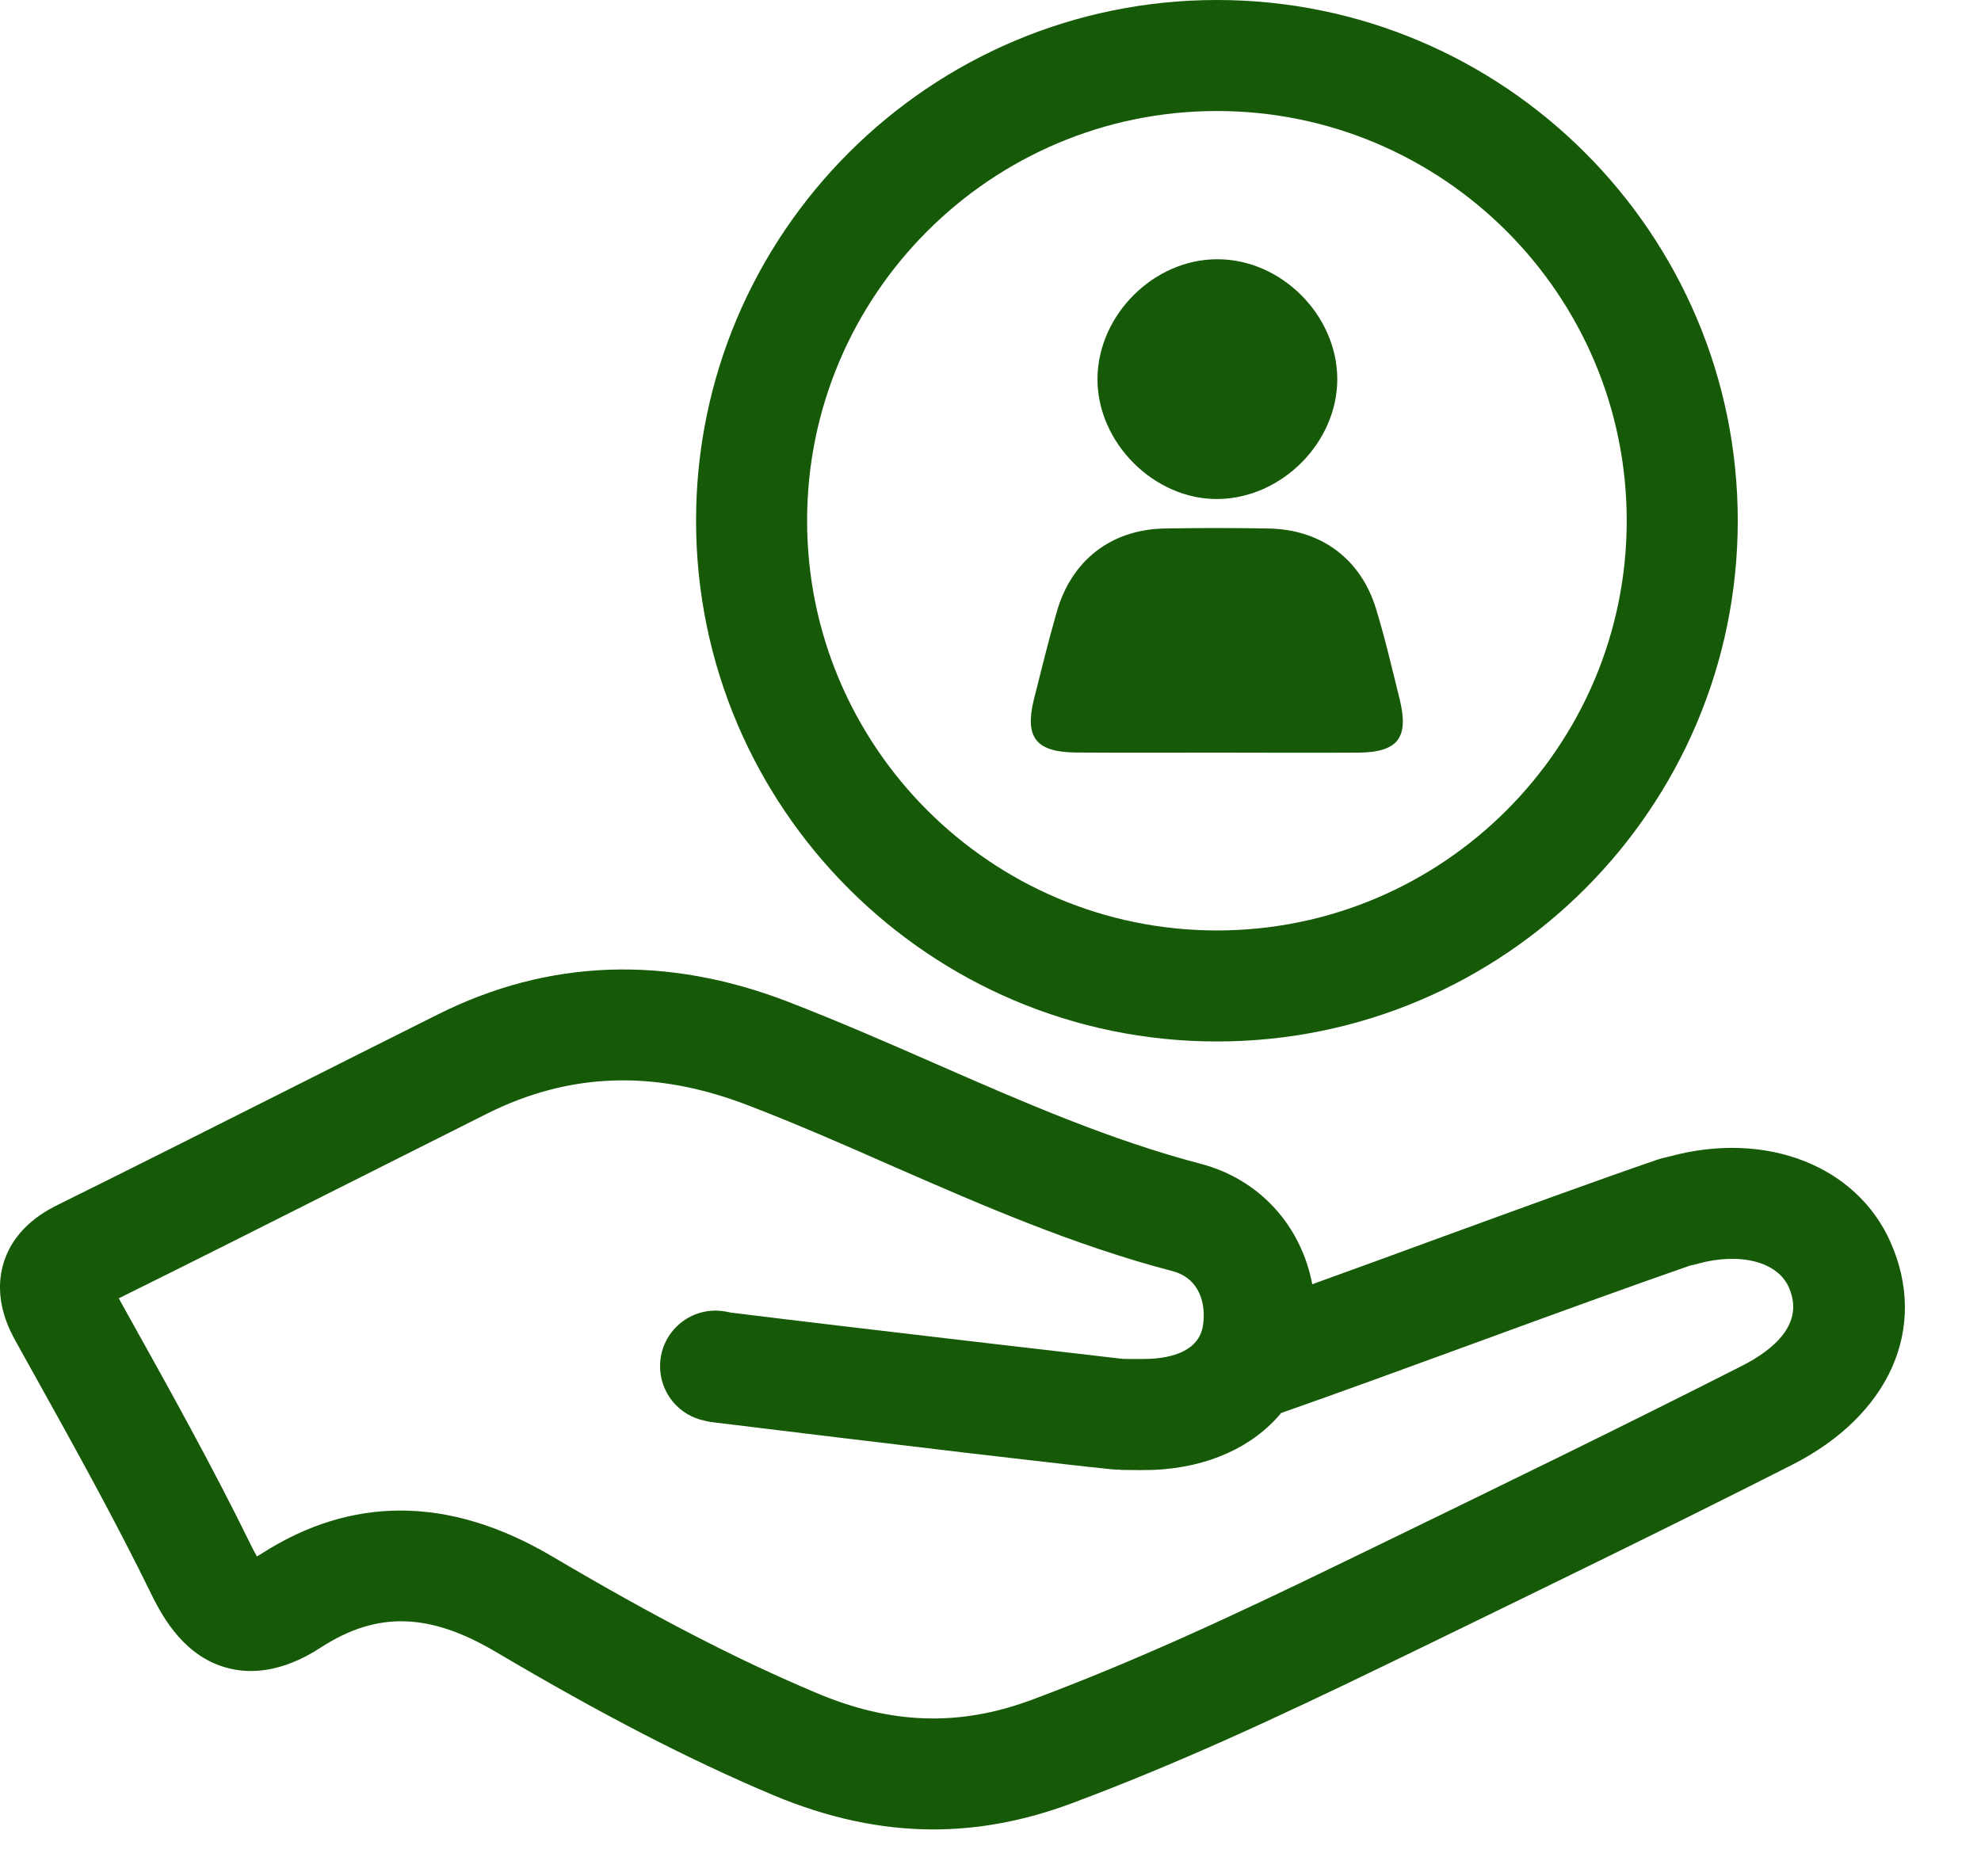 <svg width="19" height="18" viewBox="0 0 19 18" fill="none" xmlns="http://www.w3.org/2000/svg">
<path d="M11.672 9.991C8.917 9.991 6.676 7.75 6.676 4.995C6.676 2.241 8.917 0 11.672 0C14.426 0 16.667 2.241 16.667 4.995C16.667 7.75 14.426 9.991 11.672 9.991ZM11.672 1.065C9.505 1.065 7.741 2.828 7.741 4.995C7.741 7.163 9.505 8.926 11.672 8.926C13.839 8.926 15.602 7.163 15.602 4.995C15.602 2.828 13.839 1.065 11.672 1.065Z" fill="#165A07"/>
<path d="M18.133 11.918C17.807 11.18 16.934 10.842 16.01 11.095L15.996 11.098C15.969 11.104 15.928 11.114 15.881 11.13C15.336 11.317 14.547 11.605 13.785 11.883C13.379 12.032 12.963 12.184 12.586 12.32C12.481 11.764 12.086 11.314 11.517 11.165C10.643 10.935 9.828 10.579 8.965 10.201C8.509 10.001 8.038 9.796 7.561 9.611C6.392 9.16 5.261 9.2 4.201 9.731C3.715 9.973 3.231 10.218 2.747 10.461C2.033 10.82 1.295 11.192 0.567 11.552C0.463 11.603 0.145 11.759 0.036 12.111C-0.074 12.463 0.097 12.771 0.154 12.873L0.3 13.136C0.692 13.84 1.097 14.568 1.453 15.296C1.574 15.545 1.782 15.89 2.17 15.998C2.593 16.116 2.965 15.877 3.086 15.799C3.62 15.457 4.119 15.471 4.754 15.846C5.785 16.455 6.606 16.879 7.416 17.221C7.935 17.439 8.445 17.55 8.952 17.55C9.39 17.55 9.827 17.467 10.267 17.304C11.268 16.931 12.224 16.49 13.352 15.942L13.637 15.804C14.803 15.236 16.009 14.651 17.187 14.053C18.125 13.577 18.496 12.739 18.133 11.918ZM16.705 13.104C15.536 13.698 14.333 14.282 13.171 14.847L12.886 14.985C11.787 15.52 10.856 15.949 9.895 16.307C9.203 16.565 8.547 16.544 7.831 16.241C7.066 15.919 6.284 15.514 5.296 14.931C4.8 14.638 4.314 14.491 3.842 14.491C3.384 14.491 2.94 14.628 2.511 14.903C2.493 14.914 2.479 14.923 2.464 14.931C2.449 14.905 2.431 14.871 2.409 14.827C2.04 14.073 1.628 13.333 1.229 12.617L1.139 12.455C1.837 12.11 2.541 11.755 3.224 11.411C3.707 11.168 4.191 10.924 4.674 10.682C5.467 10.286 6.285 10.26 7.176 10.604C7.632 10.779 8.092 10.98 8.536 11.176C9.398 11.553 10.29 11.944 11.245 12.194C11.513 12.264 11.57 12.521 11.537 12.72C11.497 12.963 11.235 13.027 11.021 13.036C10.968 13.038 10.91 13.037 10.848 13.037C10.821 13.037 10.795 13.037 10.768 13.036C10.606 13.017 8.235 12.744 7.01 12.592C6.975 12.584 6.932 12.576 6.879 12.573C6.874 12.573 6.868 12.573 6.862 12.573C6.576 12.573 6.339 12.801 6.331 13.091C6.323 13.356 6.511 13.582 6.763 13.63C6.784 13.635 6.812 13.642 6.846 13.645C7.549 13.732 8.545 13.851 9.242 13.934C9.642 13.98 10.002 14.023 10.262 14.052C10.394 14.066 10.5 14.079 10.574 14.086C10.631 14.093 10.688 14.099 10.744 14.099C10.745 14.099 10.745 14.099 10.746 14.099V14.101C10.775 14.101 10.804 14.101 10.833 14.102C10.866 14.102 10.9 14.103 10.933 14.103C10.976 14.103 11.021 14.102 11.066 14.101C11.591 14.078 12.018 13.879 12.288 13.555C12.803 13.375 13.484 13.126 14.146 12.884C14.899 12.608 15.678 12.325 16.212 12.14L16.224 12.138C16.245 12.134 16.266 12.128 16.287 12.122C16.692 12.012 17.049 12.105 17.156 12.348C17.316 12.703 16.999 12.955 16.705 13.104Z" fill="#165A07"/>
<path d="M11.676 7.22C11.224 7.22 10.772 7.222 10.319 7.219C9.938 7.215 9.827 7.077 9.915 6.714C9.985 6.434 10.055 6.153 10.134 5.875C10.274 5.378 10.653 5.082 11.164 5.07C11.498 5.064 11.832 5.064 12.167 5.07C12.67 5.079 13.051 5.36 13.198 5.841C13.285 6.125 13.352 6.417 13.424 6.706C13.515 7.077 13.409 7.216 13.032 7.22C12.581 7.223 12.128 7.22 11.676 7.22Z" fill="#165A07"/>
<path d="M12.826 3.632C12.829 4.24 12.299 4.777 11.687 4.787C11.071 4.797 10.52 4.245 10.526 3.628C10.533 3.017 11.069 2.485 11.678 2.487C12.288 2.488 12.822 3.02 12.826 3.632Z" fill="#165A07"/>
</svg>
